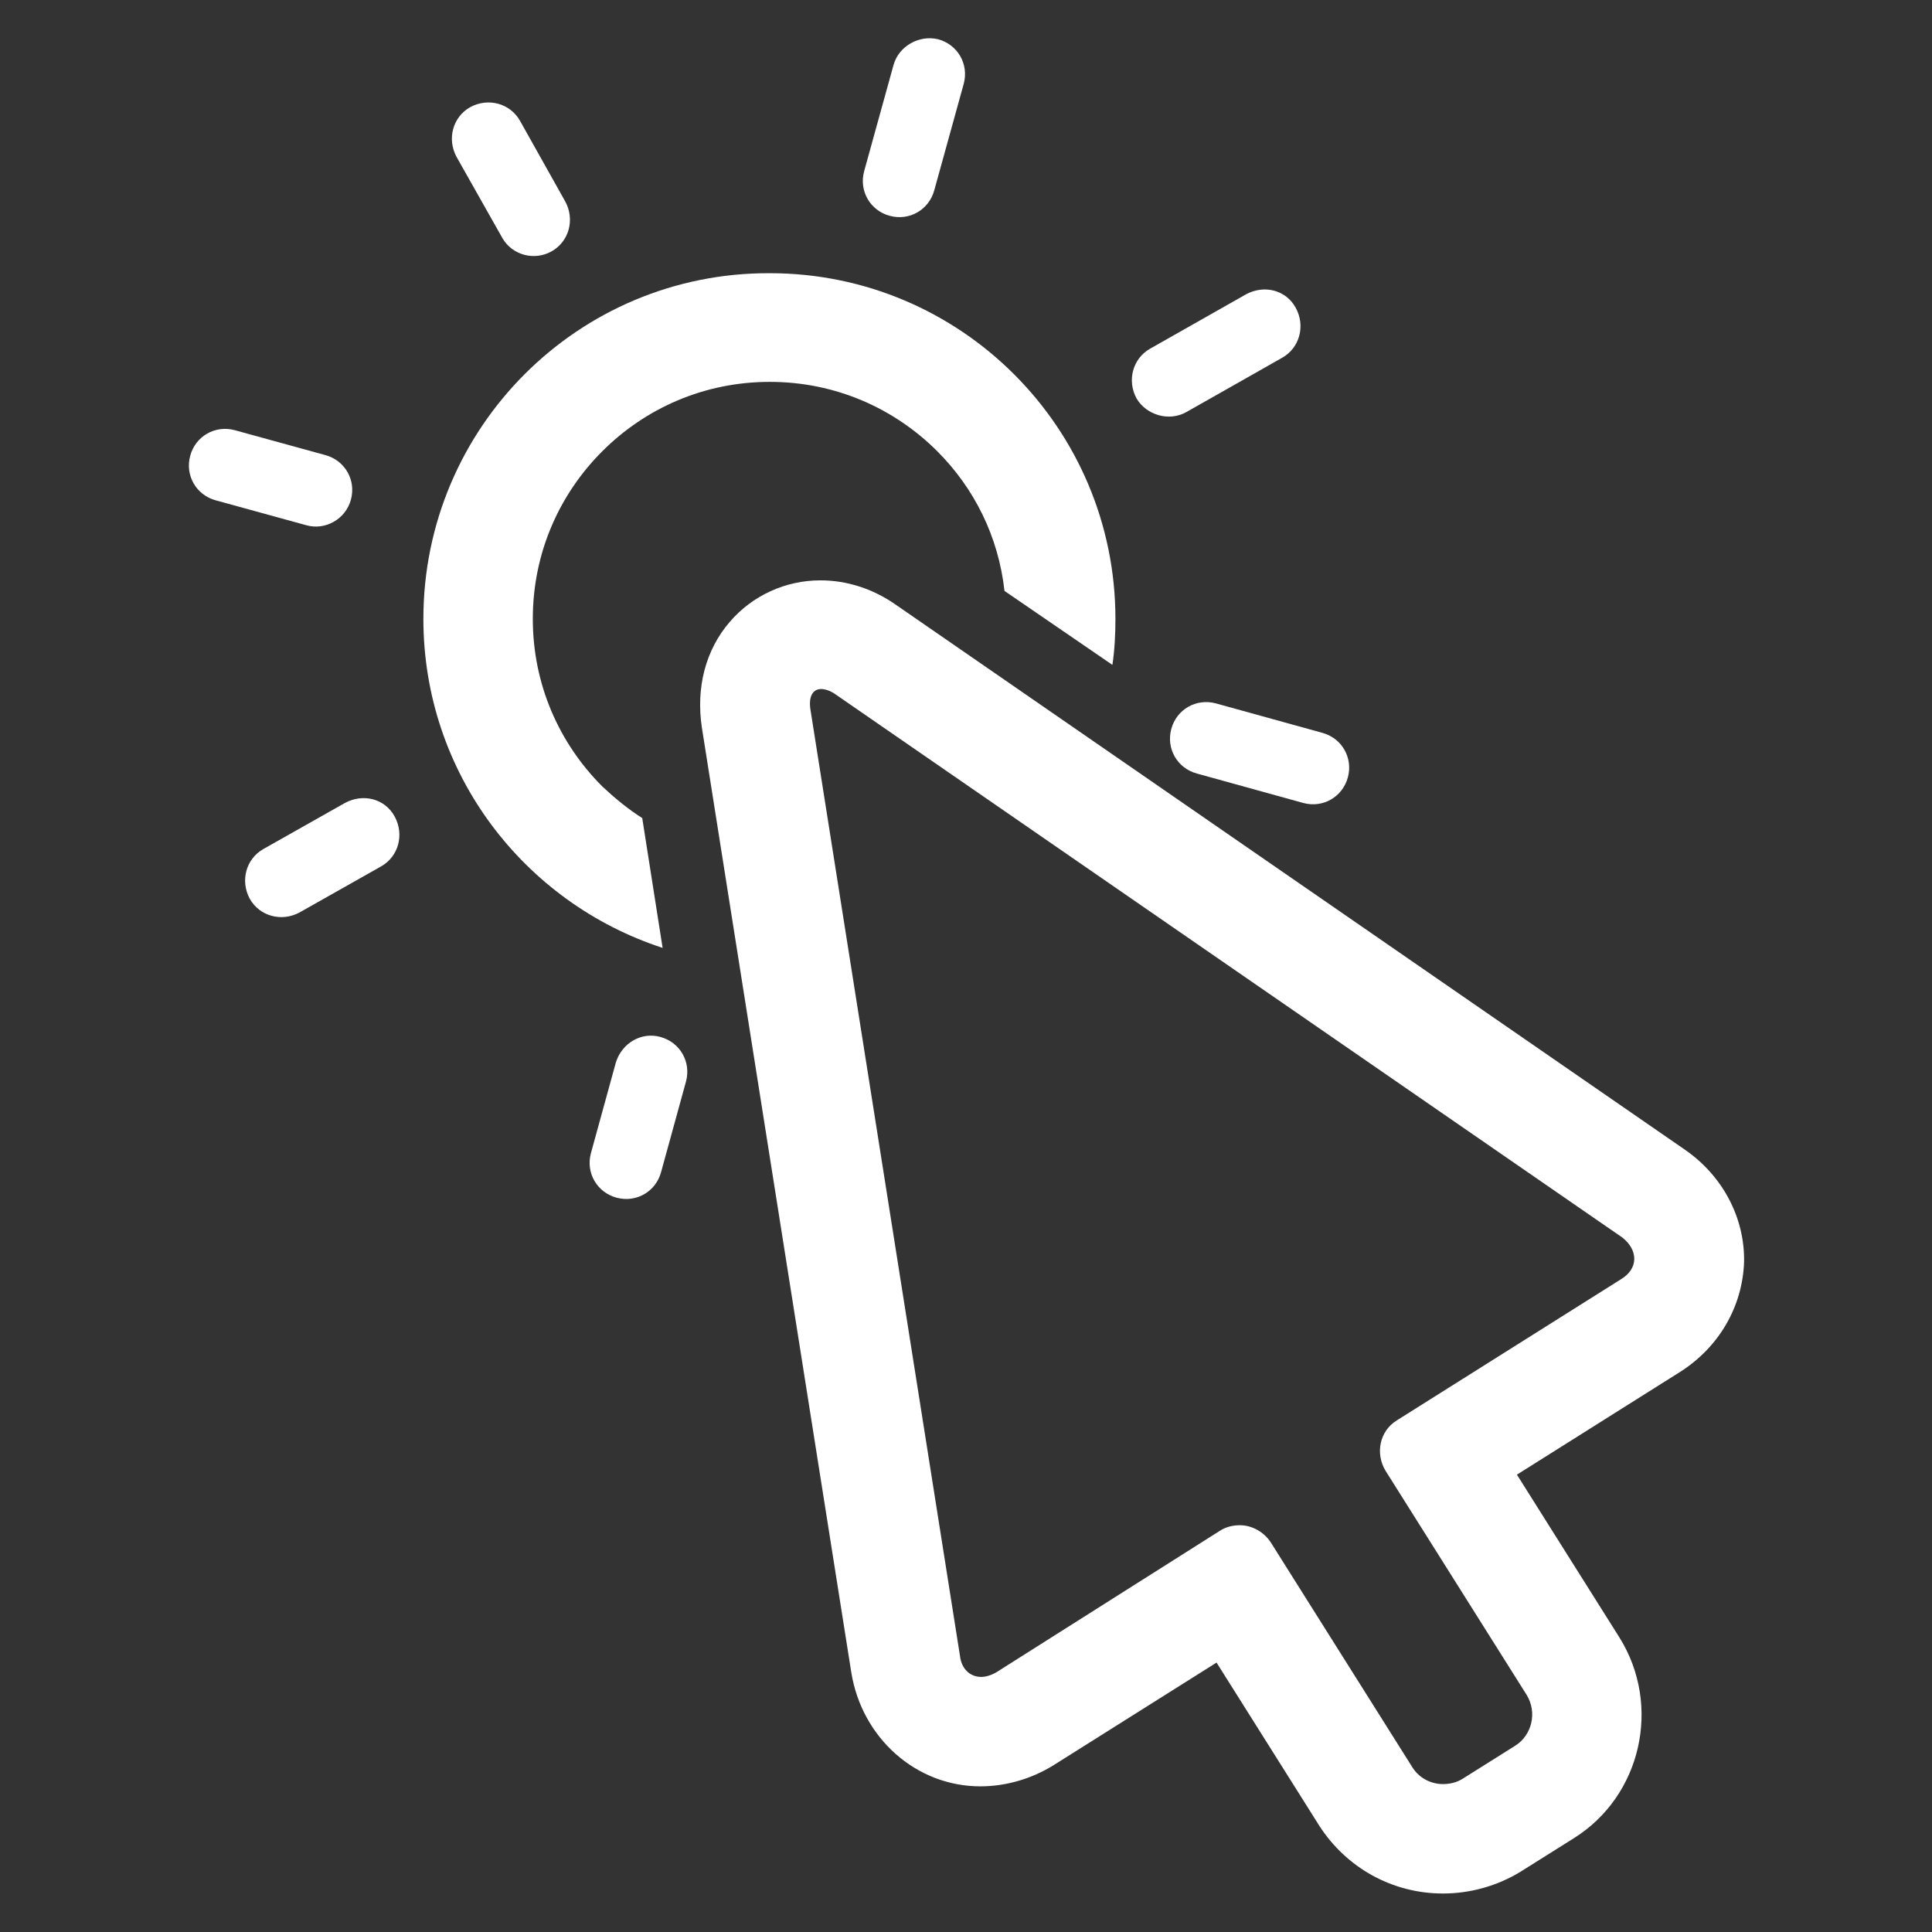 <?xml version="1.0" encoding="utf-8"?>
<!-- Generator: Adobe Illustrator 20.0.0, SVG Export Plug-In . SVG Version: 6.00 Build 0)  -->
<svg version="1.1" id="Layer_1" xmlns="http://www.w3.org/2000/svg" xmlns:xlink="http://www.w3.org/1999/xlink" x="0px" y="0px"
	 viewBox="0 0 256 256" style="enable-background:new 0 0 256 256;" xml:space="preserve">
<rect x="0" y="0" width="256" height="256" fill="#333333" stroke="none"/>
<style type="text/css">
	.st0{fill:#FFFFFF;}
</style>
<path class="st0" d="M118.4,8.6l-3.9,14.1c-0.7,2.6,0.8,5.2,3.4,5.9l0,0c2.6,0.7,5.2-0.8,5.9-3.4l3.9-14.1c0.7-2.6-0.8-5.2-3.4-5.9
	l0,0C121.8,4.6,119.1,6.1,118.4,8.6z"/>
<path class="st0" d="M81.6,140.8l-3.3,12c-0.7,2.6,0.8,5.2,3.4,5.9s5.2-0.8,5.9-3.4l3.3-12c0.7-2.6-0.8-5.2-3.4-5.9l0,0
	C85,136.7,82.4,138.2,81.6,140.8z"/>
<path class="st0" d="M172.7,106.4c2.6,0.7,5.2-0.8,5.9-3.4l0,0c0.7-2.6-0.8-5.2-3.4-5.9l-14.1-3.9c-2.6-0.7-5.2,0.8-5.9,3.4l0,0
	c-0.7,2.6,0.8,5.2,3.4,5.9L172.7,106.4z"/>
<path class="st0" d="M46.5,66.2L46.5,66.2c0.7-2.6-0.8-5.2-3.4-5.9l-12-3.3c-2.6-0.7-5.2,0.8-5.9,3.4c-0.7,2.6,0.8,5.2,3.4,5.9
	l12,3.3C43.1,70.3,45.8,68.8,46.5,66.2z"/>
<path class="st0" d="M73.1,33.3L73.1,33.3c2.3-1.3,3.1-4.2,1.8-6.6L68.9,16c-1.3-2.3-4.2-3.1-6.6-1.8c-2.3,1.3-3.1,4.2-1.8,6.6
	l6.1,10.8C67.9,33.8,70.8,34.6,73.1,33.3z"/>
<path class="st0" d="M157.2,54.6l12.7-7.2c2.3-1.3,3.1-4.2,1.8-6.6s-4.2-3.1-6.6-1.8l-12.7,7.2c-2.3,1.3-3.1,4.2-1.8,6.6
	C151.9,55,154.9,55.9,157.2,54.6z"/>
<path class="st0" d="M39.7,120.9l10.8-6.1c2.3-1.3,3.1-4.2,1.8-6.6s-4.2-3.1-6.6-1.8l-10.8,6.1c-2.3,1.3-3.1,4.2-1.8,6.6
	C34.4,121.4,37.3,122.2,39.7,120.9z"/>
<path class="st0" d="M118.8,80.2c-3.1-2.2-6.6-3.3-10.1-3.3c-4.6,0-9,2-12,5.5c-3.2,3.7-4.5,8.7-3.7,14l19.8,125.2
	c1.4,8.7,8.6,15.1,17.1,15.1c3.4,0,6.8-1,9.7-2.8l21.6-13.6l13.6,21.6c3.6,5.6,9.7,9,16.4,9c3.6,0,7.2-1,10.3-2.9l7-4.4
	c9-5.6,11.7-17.6,6.1-26.6l-13.6-21.6l21.6-13.6c5.2-3.3,8.3-8.7,8.5-14.6c0.1-5.8-2.8-11.4-7.9-14.9L118.8,80.2L118.8,80.2z
	 M214.8,169.5l-29.7,18.7c-2.3,1.4-2.9,4.4-1.5,6.7l18.7,29.7c1.4,2.3,0.7,5.3-1.5,6.7l-7,4.4c-0.8,0.5-1.7,0.7-2.6,0.7
	c-1.6,0-3.2-0.8-4.1-2.3l-18.7-29.7c-0.9-1.4-2.5-2.3-4.1-2.3c-0.9,0-1.8,0.2-2.6,0.7L132,221.6c-0.7,0.4-1.4,0.6-2,0.6
	c-1.4,0-2.6-1-2.8-2.8L107.4,94.1c-0.3-1.8,0.3-2.8,1.4-2.8c0.5,0,1.2,0.2,1.9,0.7l104.3,72C217.1,165.7,217.1,168.1,214.8,169.5
	L214.8,169.5z"/>
<path class="st0" d="M56.1,82c0,20.4,13.3,37.6,31.7,43.6l-2.7-17.2c-1.9-1.2-3.7-2.7-5.3-4.2c-5.7-5.7-9.2-13.5-9.2-22.2
	s3.5-16.5,9.2-22.2c5.7-5.7,13.5-9.2,22.2-9.2s16.5,3.5,22.2,9.2c4.9,4.9,8.1,11.3,8.9,18.5l14.3,9.8c0.3-2,0.4-4.1,0.4-6.1
	c0-25.3-20.5-45.8-45.8-45.8C76.6,36.1,56.1,56.7,56.1,82L56.1,82z"/>
</svg>
